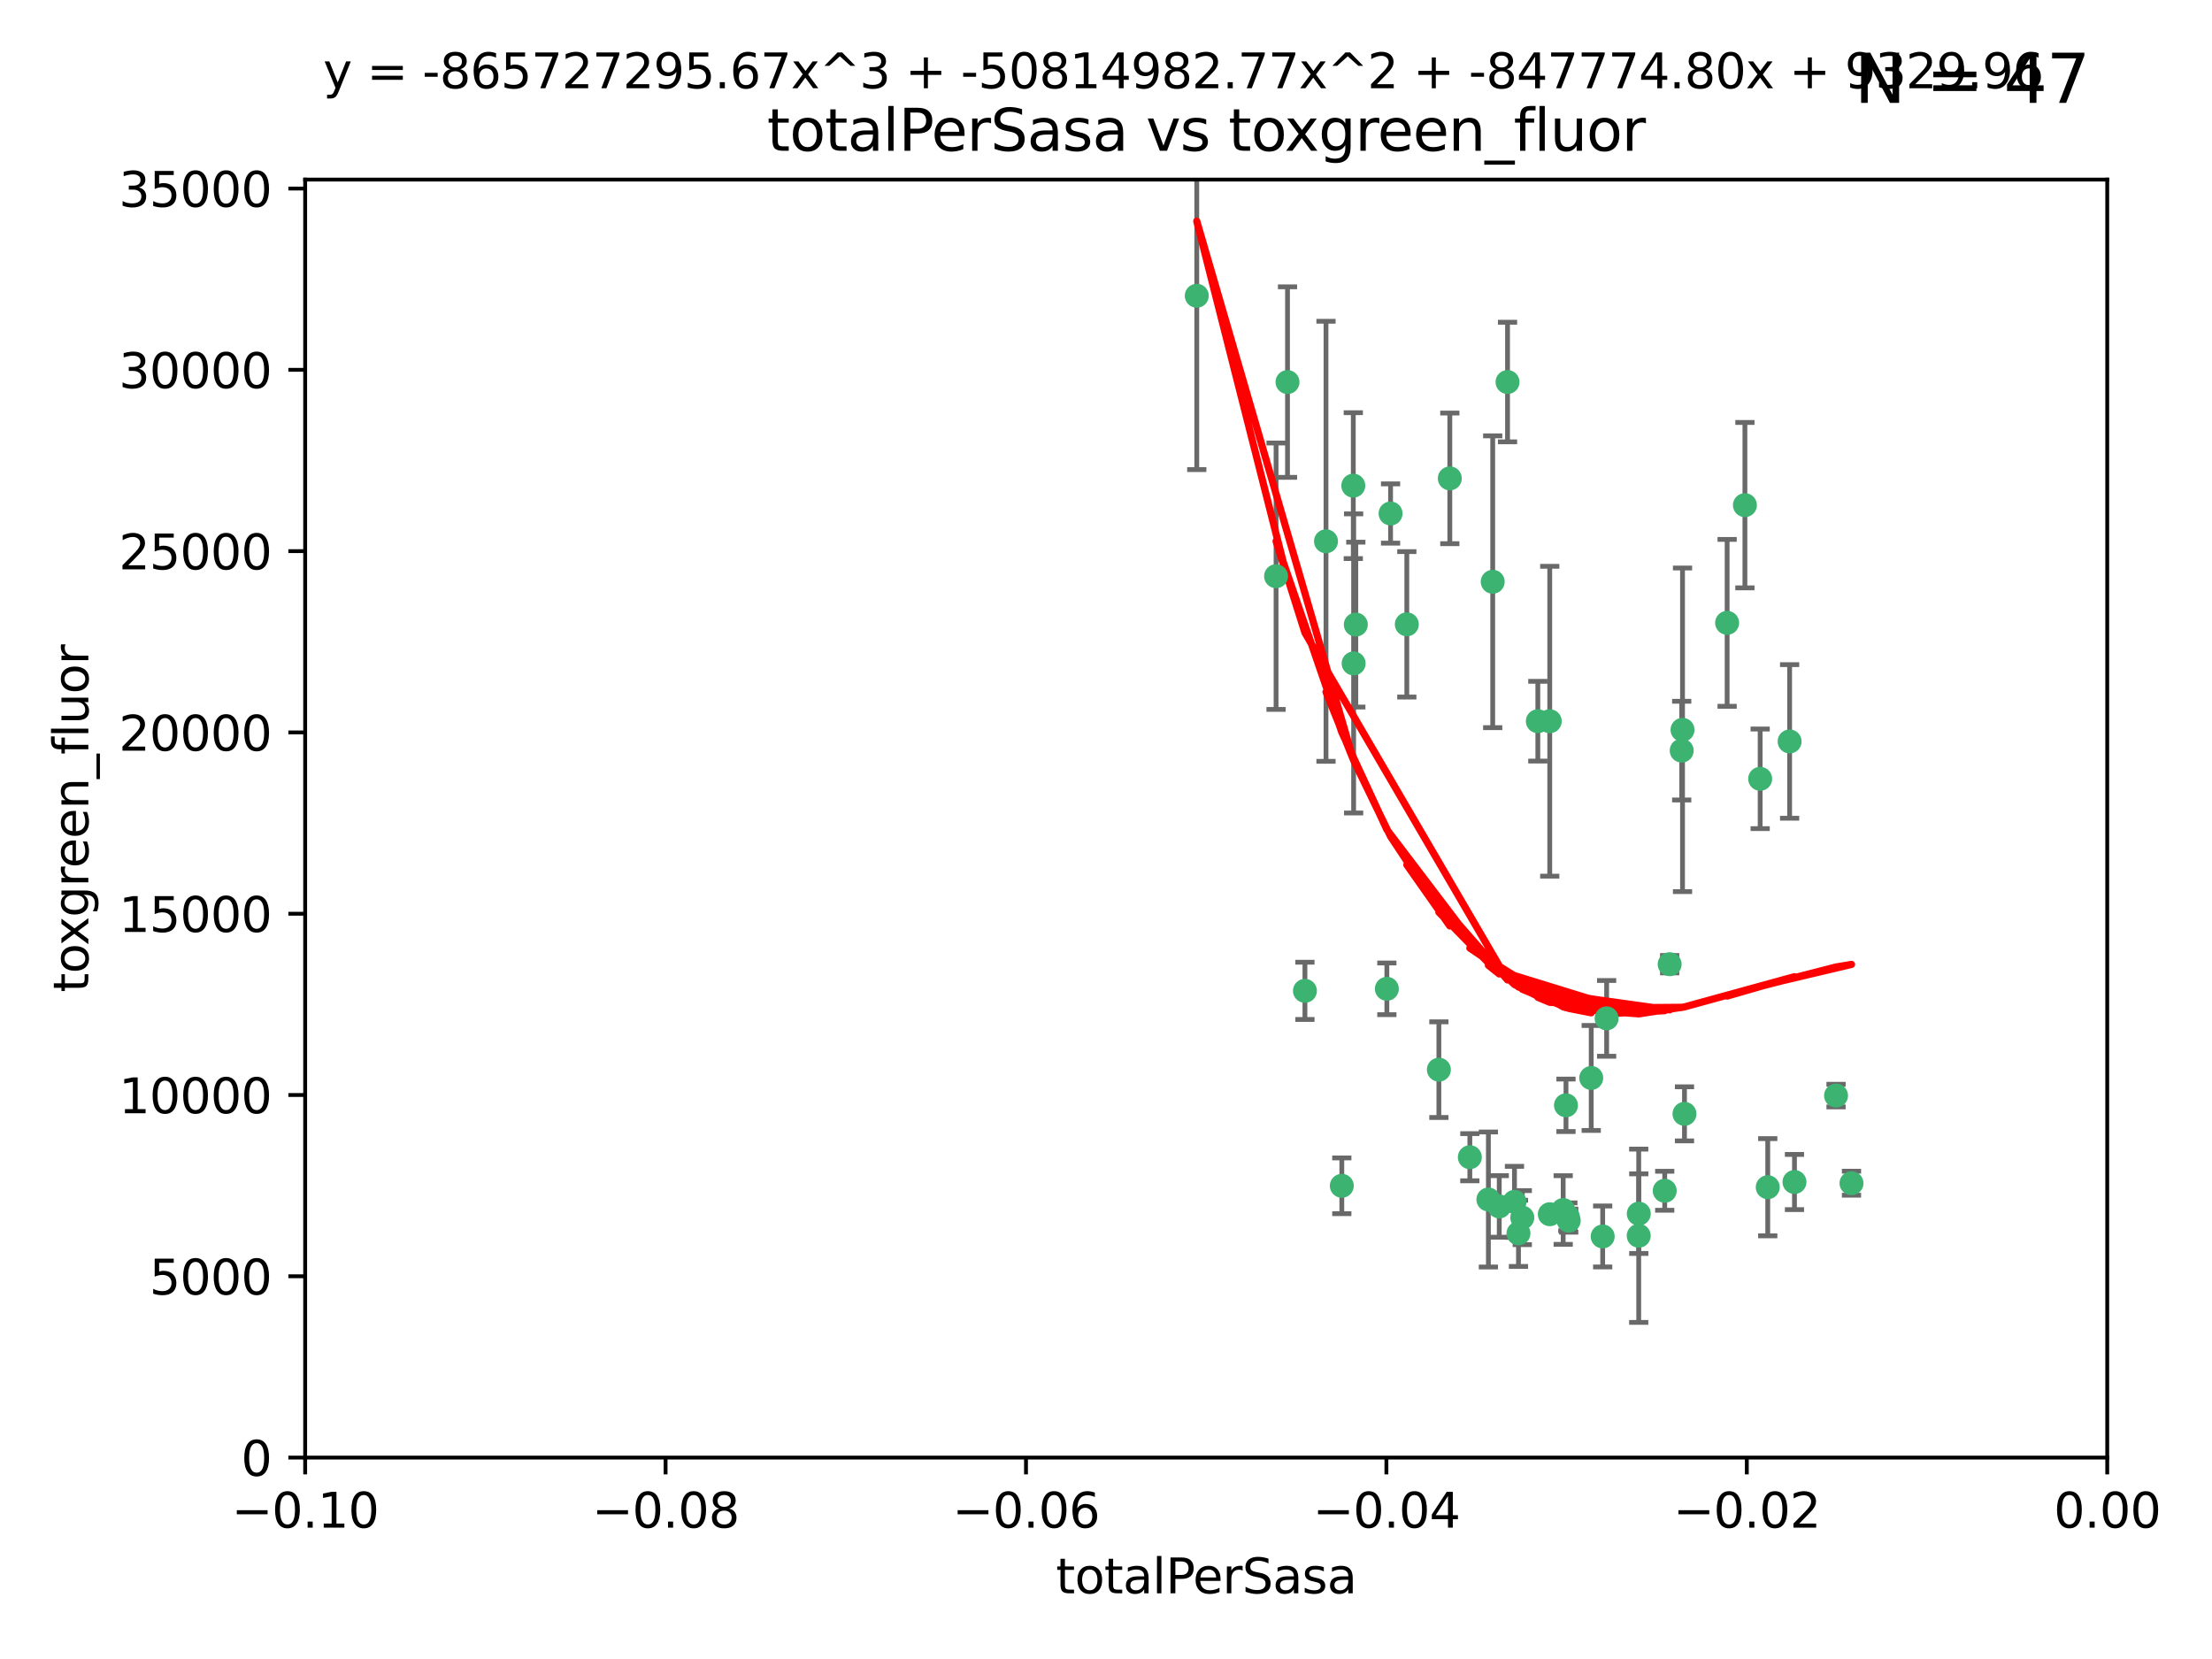 <?xml version="1.0" encoding="utf-8" standalone="no"?>
<!DOCTYPE svg PUBLIC "-//W3C//DTD SVG 1.1//EN"
  "http://www.w3.org/Graphics/SVG/1.1/DTD/svg11.dtd">
<svg xmlns:xlink="http://www.w3.org/1999/xlink" width="460.8pt" height="345.6pt" viewBox="0 0 460.8 345.6" xmlns="http://www.w3.org/2000/svg" version="1.1">
 <defs>
  <style type="text/css">*{stroke-linejoin: round; stroke-linecap: butt}</style>
 </defs>
 <g id="figure_1">
  <g id="patch_1">
   <path d="M 0 345.6 
L 460.8 345.6 
L 460.8 0 
L 0 0 
z
" style="fill: #ffffff"/>
  </g>
  <g id="axes_1">
   <g id="patch_2">
    <path d="M 63.571 303.64 
L 438.975 303.64 
L 438.975 37.411 
L 63.571 37.411 
z
" style="fill: #ffffff"/>
   </g>
   <g id="PathCollection_1">
    <defs>
     <path id="mf3a8442f2c" d="M 0 1.118 
C 0.297 1.118 0.581 1 0.791 0.791 
C 1 0.581 1.118 0.297 1.118 0 
C 1.118 -0.297 1 -0.581 0.791 -0.791 
C 0.581 -1 0.297 -1.118 0 -1.118 
C -0.297 -1.118 -0.581 -1 -0.791 -0.791 
C -1 -0.581 -1.118 -0.297 -1.118 0 
C -1.118 0.297 -1 0.581 -0.791 0.791 
C -0.581 1 -0.297 1.118 0 1.118 
z
" style="stroke: #3cb371"/>
    </defs>
    <g clip-path="url(#pa5a9f371f3)">
     <use xlink:href="#mf3a8442f2c" x="268.211" y="79.593" style="fill: #3cb371; stroke: #3cb371"/>
     <use xlink:href="#mf3a8442f2c" x="249.31" y="61.614" style="fill: #3cb371; stroke: #3cb371"/>
     <use xlink:href="#mf3a8442f2c" x="281.916" y="101.166" style="fill: #3cb371; stroke: #3cb371"/>
     <use xlink:href="#mf3a8442f2c" x="276.23" y="112.761" style="fill: #3cb371; stroke: #3cb371"/>
     <use xlink:href="#mf3a8442f2c" x="282.441" y="130.114" style="fill: #3cb371; stroke: #3cb371"/>
     <use xlink:href="#mf3a8442f2c" x="281.985" y="138.203" style="fill: #3cb371; stroke: #3cb371"/>
     <use xlink:href="#mf3a8442f2c" x="289.681" y="106.972" style="fill: #3cb371; stroke: #3cb371"/>
     <use xlink:href="#mf3a8442f2c" x="302.023" y="99.654" style="fill: #3cb371; stroke: #3cb371"/>
     <use xlink:href="#mf3a8442f2c" x="293.065" y="130.059" style="fill: #3cb371; stroke: #3cb371"/>
     <use xlink:href="#mf3a8442f2c" x="314.046" y="79.585" style="fill: #3cb371; stroke: #3cb371"/>
     <use xlink:href="#mf3a8442f2c" x="271.842" y="206.41" style="fill: #3cb371; stroke: #3cb371"/>
     <use xlink:href="#mf3a8442f2c" x="265.828" y="120.034" style="fill: #3cb371; stroke: #3cb371"/>
     <use xlink:href="#mf3a8442f2c" x="279.524" y="247.024" style="fill: #3cb371; stroke: #3cb371"/>
     <use xlink:href="#mf3a8442f2c" x="288.908" y="205.988" style="fill: #3cb371; stroke: #3cb371"/>
     <use xlink:href="#mf3a8442f2c" x="310.958" y="121.191" style="fill: #3cb371; stroke: #3cb371"/>
     <use xlink:href="#mf3a8442f2c" x="341.39" y="252.825" style="fill: #3cb371; stroke: #3cb371"/>
     <use xlink:href="#mf3a8442f2c" x="320.359" y="150.242" style="fill: #3cb371; stroke: #3cb371"/>
     <use xlink:href="#mf3a8442f2c" x="322.853" y="252.947" style="fill: #3cb371; stroke: #3cb371"/>
     <use xlink:href="#mf3a8442f2c" x="306.194" y="241.067" style="fill: #3cb371; stroke: #3cb371"/>
     <use xlink:href="#mf3a8442f2c" x="326.223" y="230.255" style="fill: #3cb371; stroke: #3cb371"/>
     <use xlink:href="#mf3a8442f2c" x="325.64" y="252.069" style="fill: #3cb371; stroke: #3cb371"/>
     <use xlink:href="#mf3a8442f2c" x="310.059" y="249.877" style="fill: #3cb371; stroke: #3cb371"/>
     <use xlink:href="#mf3a8442f2c" x="312.32" y="251.323" style="fill: #3cb371; stroke: #3cb371"/>
     <use xlink:href="#mf3a8442f2c" x="299.745" y="222.83" style="fill: #3cb371; stroke: #3cb371"/>
     <use xlink:href="#mf3a8442f2c" x="315.493" y="250.369" style="fill: #3cb371; stroke: #3cb371"/>
     <use xlink:href="#mf3a8442f2c" x="322.84" y="150.246" style="fill: #3cb371; stroke: #3cb371"/>
     <use xlink:href="#mf3a8442f2c" x="347.819" y="200.861" style="fill: #3cb371; stroke: #3cb371"/>
     <use xlink:href="#mf3a8442f2c" x="317.121" y="253.655" style="fill: #3cb371; stroke: #3cb371"/>
     <use xlink:href="#mf3a8442f2c" x="326.612" y="253.482" style="fill: #3cb371; stroke: #3cb371"/>
     <use xlink:href="#mf3a8442f2c" x="350.5" y="152.035" style="fill: #3cb371; stroke: #3cb371"/>
     <use xlink:href="#mf3a8442f2c" x="334.691" y="212.147" style="fill: #3cb371; stroke: #3cb371"/>
     <use xlink:href="#mf3a8442f2c" x="350.329" y="156.366" style="fill: #3cb371; stroke: #3cb371"/>
     <use xlink:href="#mf3a8442f2c" x="333.869" y="257.576" style="fill: #3cb371; stroke: #3cb371"/>
     <use xlink:href="#mf3a8442f2c" x="346.792" y="248.058" style="fill: #3cb371; stroke: #3cb371"/>
     <use xlink:href="#mf3a8442f2c" x="316.326" y="256.929" style="fill: #3cb371; stroke: #3cb371"/>
     <use xlink:href="#mf3a8442f2c" x="331.48" y="224.561" style="fill: #3cb371; stroke: #3cb371"/>
     <use xlink:href="#mf3a8442f2c" x="326.794" y="254.285" style="fill: #3cb371; stroke: #3cb371"/>
     <use xlink:href="#mf3a8442f2c" x="341.375" y="257.429" style="fill: #3cb371; stroke: #3cb371"/>
     <use xlink:href="#mf3a8442f2c" x="350.909" y="232.035" style="fill: #3cb371; stroke: #3cb371"/>
     <use xlink:href="#mf3a8442f2c" x="372.811" y="154.457" style="fill: #3cb371; stroke: #3cb371"/>
     <use xlink:href="#mf3a8442f2c" x="363.497" y="105.234" style="fill: #3cb371; stroke: #3cb371"/>
     <use xlink:href="#mf3a8442f2c" x="359.792" y="129.752" style="fill: #3cb371; stroke: #3cb371"/>
     <use xlink:href="#mf3a8442f2c" x="373.823" y="246.235" style="fill: #3cb371; stroke: #3cb371"/>
     <use xlink:href="#mf3a8442f2c" x="368.254" y="247.319" style="fill: #3cb371; stroke: #3cb371"/>
     <use xlink:href="#mf3a8442f2c" x="385.701" y="246.485" style="fill: #3cb371; stroke: #3cb371"/>
     <use xlink:href="#mf3a8442f2c" x="382.481" y="228.234" style="fill: #3cb371; stroke: #3cb371"/>
     <use xlink:href="#mf3a8442f2c" x="366.674" y="162.243" style="fill: #3cb371; stroke: #3cb371"/>
    </g>
   </g>
   <g id="matplotlib.axis_1">
    <g id="xtick_1">
     <g id="line2d_1">
      <defs>
       <path id="m1295bb76ce" d="M 0 0 
L 0 3.5 
" style="stroke: #000000; stroke-width: 0.8"/>
      </defs>
      <g>
       <use xlink:href="#m1295bb76ce" x="63.571" y="303.64" style="stroke: #000000; stroke-width: 0.8"/>
      </g>
     </g>
     <g id="text_1">
      <!-- −0.10 -->
      <g transform="translate(48.249 318.238)scale(0.1 -0.1)">
       <defs>
        <path id="DejaVuSans-2212" d="M 678 2272 
L 4684 2272 
L 4684 1741 
L 678 1741 
L 678 2272 
z
" transform="scale(0.016)"/>
        <path id="DejaVuSans-30" d="M 2034 4250 
Q 1547 4250 1301 3770 
Q 1056 3291 1056 2328 
Q 1056 1369 1301 889 
Q 1547 409 2034 409 
Q 2525 409 2770 889 
Q 3016 1369 3016 2328 
Q 3016 3291 2770 3770 
Q 2525 4250 2034 4250 
z
M 2034 4750 
Q 2819 4750 3233 4129 
Q 3647 3509 3647 2328 
Q 3647 1150 3233 529 
Q 2819 -91 2034 -91 
Q 1250 -91 836 529 
Q 422 1150 422 2328 
Q 422 3509 836 4129 
Q 1250 4750 2034 4750 
z
" transform="scale(0.016)"/>
        <path id="DejaVuSans-2e" d="M 684 794 
L 1344 794 
L 1344 0 
L 684 0 
L 684 794 
z
" transform="scale(0.016)"/>
        <path id="DejaVuSans-31" d="M 794 531 
L 1825 531 
L 1825 4091 
L 703 3866 
L 703 4441 
L 1819 4666 
L 2450 4666 
L 2450 531 
L 3481 531 
L 3481 0 
L 794 0 
L 794 531 
z
" transform="scale(0.016)"/>
       </defs>
       <use xlink:href="#DejaVuSans-2212"/>
       <use xlink:href="#DejaVuSans-30" x="83.789"/>
       <use xlink:href="#DejaVuSans-2e" x="147.412"/>
       <use xlink:href="#DejaVuSans-31" x="179.199"/>
       <use xlink:href="#DejaVuSans-30" x="242.822"/>
      </g>
     </g>
    </g>
    <g id="xtick_2">
     <g id="line2d_2">
      <g>
       <use xlink:href="#m1295bb76ce" x="138.652" y="303.64" style="stroke: #000000; stroke-width: 0.8"/>
      </g>
     </g>
     <g id="text_2">
      <!-- −0.08 -->
      <g transform="translate(123.329 318.238)scale(0.1 -0.1)">
       <defs>
        <path id="DejaVuSans-38" d="M 2034 2216 
Q 1584 2216 1326 1975 
Q 1069 1734 1069 1313 
Q 1069 891 1326 650 
Q 1584 409 2034 409 
Q 2484 409 2743 651 
Q 3003 894 3003 1313 
Q 3003 1734 2745 1975 
Q 2488 2216 2034 2216 
z
M 1403 2484 
Q 997 2584 770 2862 
Q 544 3141 544 3541 
Q 544 4100 942 4425 
Q 1341 4750 2034 4750 
Q 2731 4750 3128 4425 
Q 3525 4100 3525 3541 
Q 3525 3141 3298 2862 
Q 3072 2584 2669 2484 
Q 3125 2378 3379 2068 
Q 3634 1759 3634 1313 
Q 3634 634 3220 271 
Q 2806 -91 2034 -91 
Q 1263 -91 848 271 
Q 434 634 434 1313 
Q 434 1759 690 2068 
Q 947 2378 1403 2484 
z
M 1172 3481 
Q 1172 3119 1398 2916 
Q 1625 2713 2034 2713 
Q 2441 2713 2670 2916 
Q 2900 3119 2900 3481 
Q 2900 3844 2670 4047 
Q 2441 4250 2034 4250 
Q 1625 4250 1398 4047 
Q 1172 3844 1172 3481 
z
" transform="scale(0.016)"/>
       </defs>
       <use xlink:href="#DejaVuSans-2212"/>
       <use xlink:href="#DejaVuSans-30" x="83.789"/>
       <use xlink:href="#DejaVuSans-2e" x="147.412"/>
       <use xlink:href="#DejaVuSans-30" x="179.199"/>
       <use xlink:href="#DejaVuSans-38" x="242.822"/>
      </g>
     </g>
    </g>
    <g id="xtick_3">
     <g id="line2d_3">
      <g>
       <use xlink:href="#m1295bb76ce" x="213.733" y="303.64" style="stroke: #000000; stroke-width: 0.8"/>
      </g>
     </g>
     <g id="text_3">
      <!-- −0.06 -->
      <g transform="translate(198.41 318.238)scale(0.1 -0.1)">
       <defs>
        <path id="DejaVuSans-36" d="M 2113 2584 
Q 1688 2584 1439 2293 
Q 1191 2003 1191 1497 
Q 1191 994 1439 701 
Q 1688 409 2113 409 
Q 2538 409 2786 701 
Q 3034 994 3034 1497 
Q 3034 2003 2786 2293 
Q 2538 2584 2113 2584 
z
M 3366 4563 
L 3366 3988 
Q 3128 4100 2886 4159 
Q 2644 4219 2406 4219 
Q 1781 4219 1451 3797 
Q 1122 3375 1075 2522 
Q 1259 2794 1537 2939 
Q 1816 3084 2150 3084 
Q 2853 3084 3261 2657 
Q 3669 2231 3669 1497 
Q 3669 778 3244 343 
Q 2819 -91 2113 -91 
Q 1303 -91 875 529 
Q 447 1150 447 2328 
Q 447 3434 972 4092 
Q 1497 4750 2381 4750 
Q 2619 4750 2861 4703 
Q 3103 4656 3366 4563 
z
" transform="scale(0.016)"/>
       </defs>
       <use xlink:href="#DejaVuSans-2212"/>
       <use xlink:href="#DejaVuSans-30" x="83.789"/>
       <use xlink:href="#DejaVuSans-2e" x="147.412"/>
       <use xlink:href="#DejaVuSans-30" x="179.199"/>
       <use xlink:href="#DejaVuSans-36" x="242.822"/>
      </g>
     </g>
    </g>
    <g id="xtick_4">
     <g id="line2d_4">
      <g>
       <use xlink:href="#m1295bb76ce" x="288.813" y="303.64" style="stroke: #000000; stroke-width: 0.8"/>
      </g>
     </g>
     <g id="text_4">
      <!-- −0.04 -->
      <g transform="translate(273.491 318.238)scale(0.1 -0.1)">
       <defs>
        <path id="DejaVuSans-34" d="M 2419 4116 
L 825 1625 
L 2419 1625 
L 2419 4116 
z
M 2253 4666 
L 3047 4666 
L 3047 1625 
L 3713 1625 
L 3713 1100 
L 3047 1100 
L 3047 0 
L 2419 0 
L 2419 1100 
L 313 1100 
L 313 1709 
L 2253 4666 
z
" transform="scale(0.016)"/>
       </defs>
       <use xlink:href="#DejaVuSans-2212"/>
       <use xlink:href="#DejaVuSans-30" x="83.789"/>
       <use xlink:href="#DejaVuSans-2e" x="147.412"/>
       <use xlink:href="#DejaVuSans-30" x="179.199"/>
       <use xlink:href="#DejaVuSans-34" x="242.822"/>
      </g>
     </g>
    </g>
    <g id="xtick_5">
     <g id="line2d_5">
      <g>
       <use xlink:href="#m1295bb76ce" x="363.894" y="303.64" style="stroke: #000000; stroke-width: 0.8"/>
      </g>
     </g>
     <g id="text_5">
      <!-- −0.02 -->
      <g transform="translate(348.572 318.238)scale(0.1 -0.1)">
       <defs>
        <path id="DejaVuSans-32" d="M 1228 531 
L 3431 531 
L 3431 0 
L 469 0 
L 469 531 
Q 828 903 1448 1529 
Q 2069 2156 2228 2338 
Q 2531 2678 2651 2914 
Q 2772 3150 2772 3378 
Q 2772 3750 2511 3984 
Q 2250 4219 1831 4219 
Q 1534 4219 1204 4116 
Q 875 4013 500 3803 
L 500 4441 
Q 881 4594 1212 4672 
Q 1544 4750 1819 4750 
Q 2544 4750 2975 4387 
Q 3406 4025 3406 3419 
Q 3406 3131 3298 2873 
Q 3191 2616 2906 2266 
Q 2828 2175 2409 1742 
Q 1991 1309 1228 531 
z
" transform="scale(0.016)"/>
       </defs>
       <use xlink:href="#DejaVuSans-2212"/>
       <use xlink:href="#DejaVuSans-30" x="83.789"/>
       <use xlink:href="#DejaVuSans-2e" x="147.412"/>
       <use xlink:href="#DejaVuSans-30" x="179.199"/>
       <use xlink:href="#DejaVuSans-32" x="242.822"/>
      </g>
     </g>
    </g>
    <g id="xtick_6">
     <g id="line2d_6">
      <g>
       <use xlink:href="#m1295bb76ce" x="438.975" y="303.64" style="stroke: #000000; stroke-width: 0.8"/>
      </g>
     </g>
     <g id="text_6">
      <!-- 0.00 -->
      <g transform="translate(427.842 318.238)scale(0.1 -0.1)">
       <use xlink:href="#DejaVuSans-30"/>
       <use xlink:href="#DejaVuSans-2e" x="63.623"/>
       <use xlink:href="#DejaVuSans-30" x="95.41"/>
       <use xlink:href="#DejaVuSans-30" x="159.033"/>
      </g>
     </g>
    </g>
    <g id="text_7">
     <!-- totalPerSasa -->
     <g transform="translate(219.968 331.917)scale(0.1 -0.1)">
      <defs>
       <path id="DejaVuSans-74" d="M 1172 4494 
L 1172 3500 
L 2356 3500 
L 2356 3053 
L 1172 3053 
L 1172 1153 
Q 1172 725 1289 603 
Q 1406 481 1766 481 
L 2356 481 
L 2356 0 
L 1766 0 
Q 1100 0 847 248 
Q 594 497 594 1153 
L 594 3053 
L 172 3053 
L 172 3500 
L 594 3500 
L 594 4494 
L 1172 4494 
z
" transform="scale(0.016)"/>
       <path id="DejaVuSans-6f" d="M 1959 3097 
Q 1497 3097 1228 2736 
Q 959 2375 959 1747 
Q 959 1119 1226 758 
Q 1494 397 1959 397 
Q 2419 397 2687 759 
Q 2956 1122 2956 1747 
Q 2956 2369 2687 2733 
Q 2419 3097 1959 3097 
z
M 1959 3584 
Q 2709 3584 3137 3096 
Q 3566 2609 3566 1747 
Q 3566 888 3137 398 
Q 2709 -91 1959 -91 
Q 1206 -91 779 398 
Q 353 888 353 1747 
Q 353 2609 779 3096 
Q 1206 3584 1959 3584 
z
" transform="scale(0.016)"/>
       <path id="DejaVuSans-61" d="M 2194 1759 
Q 1497 1759 1228 1600 
Q 959 1441 959 1056 
Q 959 750 1161 570 
Q 1363 391 1709 391 
Q 2188 391 2477 730 
Q 2766 1069 2766 1631 
L 2766 1759 
L 2194 1759 
z
M 3341 1997 
L 3341 0 
L 2766 0 
L 2766 531 
Q 2569 213 2275 61 
Q 1981 -91 1556 -91 
Q 1019 -91 701 211 
Q 384 513 384 1019 
Q 384 1609 779 1909 
Q 1175 2209 1959 2209 
L 2766 2209 
L 2766 2266 
Q 2766 2663 2505 2880 
Q 2244 3097 1772 3097 
Q 1472 3097 1187 3025 
Q 903 2953 641 2809 
L 641 3341 
Q 956 3463 1253 3523 
Q 1550 3584 1831 3584 
Q 2591 3584 2966 3190 
Q 3341 2797 3341 1997 
z
" transform="scale(0.016)"/>
       <path id="DejaVuSans-6c" d="M 603 4863 
L 1178 4863 
L 1178 0 
L 603 0 
L 603 4863 
z
" transform="scale(0.016)"/>
       <path id="DejaVuSans-50" d="M 1259 4147 
L 1259 2394 
L 2053 2394 
Q 2494 2394 2734 2622 
Q 2975 2850 2975 3272 
Q 2975 3691 2734 3919 
Q 2494 4147 2053 4147 
L 1259 4147 
z
M 628 4666 
L 2053 4666 
Q 2838 4666 3239 4311 
Q 3641 3956 3641 3272 
Q 3641 2581 3239 2228 
Q 2838 1875 2053 1875 
L 1259 1875 
L 1259 0 
L 628 0 
L 628 4666 
z
" transform="scale(0.016)"/>
       <path id="DejaVuSans-65" d="M 3597 1894 
L 3597 1613 
L 953 1613 
Q 991 1019 1311 708 
Q 1631 397 2203 397 
Q 2534 397 2845 478 
Q 3156 559 3463 722 
L 3463 178 
Q 3153 47 2828 -22 
Q 2503 -91 2169 -91 
Q 1331 -91 842 396 
Q 353 884 353 1716 
Q 353 2575 817 3079 
Q 1281 3584 2069 3584 
Q 2775 3584 3186 3129 
Q 3597 2675 3597 1894 
z
M 3022 2063 
Q 3016 2534 2758 2815 
Q 2500 3097 2075 3097 
Q 1594 3097 1305 2825 
Q 1016 2553 972 2059 
L 3022 2063 
z
" transform="scale(0.016)"/>
       <path id="DejaVuSans-72" d="M 2631 2963 
Q 2534 3019 2420 3045 
Q 2306 3072 2169 3072 
Q 1681 3072 1420 2755 
Q 1159 2438 1159 1844 
L 1159 0 
L 581 0 
L 581 3500 
L 1159 3500 
L 1159 2956 
Q 1341 3275 1631 3429 
Q 1922 3584 2338 3584 
Q 2397 3584 2469 3576 
Q 2541 3569 2628 3553 
L 2631 2963 
z
" transform="scale(0.016)"/>
       <path id="DejaVuSans-53" d="M 3425 4513 
L 3425 3897 
Q 3066 4069 2747 4153 
Q 2428 4238 2131 4238 
Q 1616 4238 1336 4038 
Q 1056 3838 1056 3469 
Q 1056 3159 1242 3001 
Q 1428 2844 1947 2747 
L 2328 2669 
Q 3034 2534 3370 2195 
Q 3706 1856 3706 1288 
Q 3706 609 3251 259 
Q 2797 -91 1919 -91 
Q 1588 -91 1214 -16 
Q 841 59 441 206 
L 441 856 
Q 825 641 1194 531 
Q 1563 422 1919 422 
Q 2459 422 2753 634 
Q 3047 847 3047 1241 
Q 3047 1584 2836 1778 
Q 2625 1972 2144 2069 
L 1759 2144 
Q 1053 2284 737 2584 
Q 422 2884 422 3419 
Q 422 4038 858 4394 
Q 1294 4750 2059 4750 
Q 2388 4750 2728 4690 
Q 3069 4631 3425 4513 
z
" transform="scale(0.016)"/>
       <path id="DejaVuSans-73" d="M 2834 3397 
L 2834 2853 
Q 2591 2978 2328 3040 
Q 2066 3103 1784 3103 
Q 1356 3103 1142 2972 
Q 928 2841 928 2578 
Q 928 2378 1081 2264 
Q 1234 2150 1697 2047 
L 1894 2003 
Q 2506 1872 2764 1633 
Q 3022 1394 3022 966 
Q 3022 478 2636 193 
Q 2250 -91 1575 -91 
Q 1294 -91 989 -36 
Q 684 19 347 128 
L 347 722 
Q 666 556 975 473 
Q 1284 391 1588 391 
Q 1994 391 2212 530 
Q 2431 669 2431 922 
Q 2431 1156 2273 1281 
Q 2116 1406 1581 1522 
L 1381 1569 
Q 847 1681 609 1914 
Q 372 2147 372 2553 
Q 372 3047 722 3315 
Q 1072 3584 1716 3584 
Q 2034 3584 2315 3537 
Q 2597 3491 2834 3397 
z
" transform="scale(0.016)"/>
      </defs>
      <use xlink:href="#DejaVuSans-74"/>
      <use xlink:href="#DejaVuSans-6f" x="39.209"/>
      <use xlink:href="#DejaVuSans-74" x="100.391"/>
      <use xlink:href="#DejaVuSans-61" x="139.6"/>
      <use xlink:href="#DejaVuSans-6c" x="200.879"/>
      <use xlink:href="#DejaVuSans-50" x="228.662"/>
      <use xlink:href="#DejaVuSans-65" x="285.34"/>
      <use xlink:href="#DejaVuSans-72" x="346.863"/>
      <use xlink:href="#DejaVuSans-53" x="387.977"/>
      <use xlink:href="#DejaVuSans-61" x="451.453"/>
      <use xlink:href="#DejaVuSans-73" x="512.732"/>
      <use xlink:href="#DejaVuSans-61" x="564.832"/>
     </g>
    </g>
   </g>
   <g id="matplotlib.axis_2">
    <g id="ytick_1">
     <g id="line2d_7">
      <defs>
       <path id="m5267461527" d="M 0 0 
L -3.5 0 
" style="stroke: #000000; stroke-width: 0.8"/>
      </defs>
      <g>
       <use xlink:href="#m5267461527" x="63.571" y="303.64" style="stroke: #000000; stroke-width: 0.8"/>
      </g>
     </g>
     <g id="text_8">
      <!-- 0 -->
      <g transform="translate(50.209 307.439)scale(0.1 -0.1)">
       <use xlink:href="#DejaVuSans-30"/>
      </g>
     </g>
    </g>
    <g id="ytick_2">
     <g id="line2d_8">
      <g>
       <use xlink:href="#m5267461527" x="63.571" y="265.874" style="stroke: #000000; stroke-width: 0.8"/>
      </g>
     </g>
     <g id="text_9">
      <!-- 5000 -->
      <g transform="translate(31.121 269.673)scale(0.1 -0.1)">
       <defs>
        <path id="DejaVuSans-35" d="M 691 4666 
L 3169 4666 
L 3169 4134 
L 1269 4134 
L 1269 2991 
Q 1406 3038 1543 3061 
Q 1681 3084 1819 3084 
Q 2600 3084 3056 2656 
Q 3513 2228 3513 1497 
Q 3513 744 3044 326 
Q 2575 -91 1722 -91 
Q 1428 -91 1123 -41 
Q 819 9 494 109 
L 494 744 
Q 775 591 1075 516 
Q 1375 441 1709 441 
Q 2250 441 2565 725 
Q 2881 1009 2881 1497 
Q 2881 1984 2565 2268 
Q 2250 2553 1709 2553 
Q 1456 2553 1204 2497 
Q 953 2441 691 2322 
L 691 4666 
z
" transform="scale(0.016)"/>
       </defs>
       <use xlink:href="#DejaVuSans-35"/>
       <use xlink:href="#DejaVuSans-30" x="63.623"/>
       <use xlink:href="#DejaVuSans-30" x="127.246"/>
       <use xlink:href="#DejaVuSans-30" x="190.869"/>
      </g>
     </g>
    </g>
    <g id="ytick_3">
     <g id="line2d_9">
      <g>
       <use xlink:href="#m5267461527" x="63.571" y="228.108" style="stroke: #000000; stroke-width: 0.8"/>
      </g>
     </g>
     <g id="text_10">
      <!-- 10000 -->
      <g transform="translate(24.759 231.907)scale(0.1 -0.1)">
       <use xlink:href="#DejaVuSans-31"/>
       <use xlink:href="#DejaVuSans-30" x="63.623"/>
       <use xlink:href="#DejaVuSans-30" x="127.246"/>
       <use xlink:href="#DejaVuSans-30" x="190.869"/>
       <use xlink:href="#DejaVuSans-30" x="254.492"/>
      </g>
     </g>
    </g>
    <g id="ytick_4">
     <g id="line2d_10">
      <g>
       <use xlink:href="#m5267461527" x="63.571" y="190.342" style="stroke: #000000; stroke-width: 0.8"/>
      </g>
     </g>
     <g id="text_11">
      <!-- 15000 -->
      <g transform="translate(24.759 194.141)scale(0.1 -0.1)">
       <use xlink:href="#DejaVuSans-31"/>
       <use xlink:href="#DejaVuSans-35" x="63.623"/>
       <use xlink:href="#DejaVuSans-30" x="127.246"/>
       <use xlink:href="#DejaVuSans-30" x="190.869"/>
       <use xlink:href="#DejaVuSans-30" x="254.492"/>
      </g>
     </g>
    </g>
    <g id="ytick_5">
     <g id="line2d_11">
      <g>
       <use xlink:href="#m5267461527" x="63.571" y="152.576" style="stroke: #000000; stroke-width: 0.8"/>
      </g>
     </g>
     <g id="text_12">
      <!-- 20000 -->
      <g transform="translate(24.759 156.375)scale(0.1 -0.1)">
       <use xlink:href="#DejaVuSans-32"/>
       <use xlink:href="#DejaVuSans-30" x="63.623"/>
       <use xlink:href="#DejaVuSans-30" x="127.246"/>
       <use xlink:href="#DejaVuSans-30" x="190.869"/>
       <use xlink:href="#DejaVuSans-30" x="254.492"/>
      </g>
     </g>
    </g>
    <g id="ytick_6">
     <g id="line2d_12">
      <g>
       <use xlink:href="#m5267461527" x="63.571" y="114.81" style="stroke: #000000; stroke-width: 0.8"/>
      </g>
     </g>
     <g id="text_13">
      <!-- 25000 -->
      <g transform="translate(24.759 118.609)scale(0.1 -0.1)">
       <use xlink:href="#DejaVuSans-32"/>
       <use xlink:href="#DejaVuSans-35" x="63.623"/>
       <use xlink:href="#DejaVuSans-30" x="127.246"/>
       <use xlink:href="#DejaVuSans-30" x="190.869"/>
       <use xlink:href="#DejaVuSans-30" x="254.492"/>
      </g>
     </g>
    </g>
    <g id="ytick_7">
     <g id="line2d_13">
      <g>
       <use xlink:href="#m5267461527" x="63.571" y="77.044" style="stroke: #000000; stroke-width: 0.8"/>
      </g>
     </g>
     <g id="text_14">
      <!-- 30000 -->
      <g transform="translate(24.759 80.844)scale(0.1 -0.1)">
       <defs>
        <path id="DejaVuSans-33" d="M 2597 2516 
Q 3050 2419 3304 2112 
Q 3559 1806 3559 1356 
Q 3559 666 3084 287 
Q 2609 -91 1734 -91 
Q 1441 -91 1130 -33 
Q 819 25 488 141 
L 488 750 
Q 750 597 1062 519 
Q 1375 441 1716 441 
Q 2309 441 2620 675 
Q 2931 909 2931 1356 
Q 2931 1769 2642 2001 
Q 2353 2234 1838 2234 
L 1294 2234 
L 1294 2753 
L 1863 2753 
Q 2328 2753 2575 2939 
Q 2822 3125 2822 3475 
Q 2822 3834 2567 4026 
Q 2313 4219 1838 4219 
Q 1578 4219 1281 4162 
Q 984 4106 628 3988 
L 628 4550 
Q 988 4650 1302 4700 
Q 1616 4750 1894 4750 
Q 2613 4750 3031 4423 
Q 3450 4097 3450 3541 
Q 3450 3153 3228 2886 
Q 3006 2619 2597 2516 
z
" transform="scale(0.016)"/>
       </defs>
       <use xlink:href="#DejaVuSans-33"/>
       <use xlink:href="#DejaVuSans-30" x="63.623"/>
       <use xlink:href="#DejaVuSans-30" x="127.246"/>
       <use xlink:href="#DejaVuSans-30" x="190.869"/>
       <use xlink:href="#DejaVuSans-30" x="254.492"/>
      </g>
     </g>
    </g>
    <g id="ytick_8">
     <g id="line2d_14">
      <g>
       <use xlink:href="#m5267461527" x="63.571" y="39.278" style="stroke: #000000; stroke-width: 0.8"/>
      </g>
     </g>
     <g id="text_15">
      <!-- 35000 -->
      <g transform="translate(24.759 43.078)scale(0.1 -0.1)">
       <use xlink:href="#DejaVuSans-33"/>
       <use xlink:href="#DejaVuSans-35" x="63.623"/>
       <use xlink:href="#DejaVuSans-30" x="127.246"/>
       <use xlink:href="#DejaVuSans-30" x="190.869"/>
       <use xlink:href="#DejaVuSans-30" x="254.492"/>
      </g>
     </g>
    </g>
    <g id="text_16">
     <!-- toxgreen_fluor -->
     <g transform="translate(18.401 206.72)rotate(-90)scale(0.1 -0.1)">
      <defs>
       <path id="DejaVuSans-78" d="M 3513 3500 
L 2247 1797 
L 3578 0 
L 2900 0 
L 1881 1375 
L 863 0 
L 184 0 
L 1544 1831 
L 300 3500 
L 978 3500 
L 1906 2253 
L 2834 3500 
L 3513 3500 
z
" transform="scale(0.016)"/>
       <path id="DejaVuSans-67" d="M 2906 1791 
Q 2906 2416 2648 2759 
Q 2391 3103 1925 3103 
Q 1463 3103 1205 2759 
Q 947 2416 947 1791 
Q 947 1169 1205 825 
Q 1463 481 1925 481 
Q 2391 481 2648 825 
Q 2906 1169 2906 1791 
z
M 3481 434 
Q 3481 -459 3084 -895 
Q 2688 -1331 1869 -1331 
Q 1566 -1331 1297 -1286 
Q 1028 -1241 775 -1147 
L 775 -588 
Q 1028 -725 1275 -790 
Q 1522 -856 1778 -856 
Q 2344 -856 2625 -561 
Q 2906 -266 2906 331 
L 2906 616 
Q 2728 306 2450 153 
Q 2172 0 1784 0 
Q 1141 0 747 490 
Q 353 981 353 1791 
Q 353 2603 747 3093 
Q 1141 3584 1784 3584 
Q 2172 3584 2450 3431 
Q 2728 3278 2906 2969 
L 2906 3500 
L 3481 3500 
L 3481 434 
z
" transform="scale(0.016)"/>
       <path id="DejaVuSans-6e" d="M 3513 2113 
L 3513 0 
L 2938 0 
L 2938 2094 
Q 2938 2591 2744 2837 
Q 2550 3084 2163 3084 
Q 1697 3084 1428 2787 
Q 1159 2491 1159 1978 
L 1159 0 
L 581 0 
L 581 3500 
L 1159 3500 
L 1159 2956 
Q 1366 3272 1645 3428 
Q 1925 3584 2291 3584 
Q 2894 3584 3203 3211 
Q 3513 2838 3513 2113 
z
" transform="scale(0.016)"/>
       <path id="DejaVuSans-5f" d="M 3263 -1063 
L 3263 -1509 
L -63 -1509 
L -63 -1063 
L 3263 -1063 
z
" transform="scale(0.016)"/>
       <path id="DejaVuSans-66" d="M 2375 4863 
L 2375 4384 
L 1825 4384 
Q 1516 4384 1395 4259 
Q 1275 4134 1275 3809 
L 1275 3500 
L 2222 3500 
L 2222 3053 
L 1275 3053 
L 1275 0 
L 697 0 
L 697 3053 
L 147 3053 
L 147 3500 
L 697 3500 
L 697 3744 
Q 697 4328 969 4595 
Q 1241 4863 1831 4863 
L 2375 4863 
z
" transform="scale(0.016)"/>
       <path id="DejaVuSans-75" d="M 544 1381 
L 544 3500 
L 1119 3500 
L 1119 1403 
Q 1119 906 1312 657 
Q 1506 409 1894 409 
Q 2359 409 2629 706 
Q 2900 1003 2900 1516 
L 2900 3500 
L 3475 3500 
L 3475 0 
L 2900 0 
L 2900 538 
Q 2691 219 2414 64 
Q 2138 -91 1772 -91 
Q 1169 -91 856 284 
Q 544 659 544 1381 
z
M 1991 3584 
L 1991 3584 
z
" transform="scale(0.016)"/>
      </defs>
      <use xlink:href="#DejaVuSans-74"/>
      <use xlink:href="#DejaVuSans-6f" x="39.209"/>
      <use xlink:href="#DejaVuSans-78" x="97.266"/>
      <use xlink:href="#DejaVuSans-67" x="156.445"/>
      <use xlink:href="#DejaVuSans-72" x="219.922"/>
      <use xlink:href="#DejaVuSans-65" x="258.785"/>
      <use xlink:href="#DejaVuSans-65" x="320.309"/>
      <use xlink:href="#DejaVuSans-6e" x="381.832"/>
      <use xlink:href="#DejaVuSans-5f" x="445.211"/>
      <use xlink:href="#DejaVuSans-66" x="495.211"/>
      <use xlink:href="#DejaVuSans-6c" x="530.416"/>
      <use xlink:href="#DejaVuSans-75" x="558.199"/>
      <use xlink:href="#DejaVuSans-6f" x="621.578"/>
      <use xlink:href="#DejaVuSans-72" x="682.76"/>
     </g>
    </g>
   </g>
   <g id="LineCollection_1">
    <path d="M 268.211 99.437 
L 268.211 59.75 
" clip-path="url(#pa5a9f371f3)" style="fill: none; stroke: #696969"/>
    <path d="M 249.31 97.825 
L 249.31 25.402 
" clip-path="url(#pa5a9f371f3)" style="fill: none; stroke: #696969"/>
    <path d="M 281.916 116.358 
L 281.916 85.973 
" clip-path="url(#pa5a9f371f3)" style="fill: none; stroke: #696969"/>
    <path d="M 276.23 158.597 
L 276.23 66.926 
" clip-path="url(#pa5a9f371f3)" style="fill: none; stroke: #696969"/>
    <path d="M 282.441 147.286 
L 282.441 112.943 
" clip-path="url(#pa5a9f371f3)" style="fill: none; stroke: #696969"/>
    <path d="M 281.985 169.362 
L 281.985 107.043 
" clip-path="url(#pa5a9f371f3)" style="fill: none; stroke: #696969"/>
    <path d="M 289.681 113.147 
L 289.681 100.797 
" clip-path="url(#pa5a9f371f3)" style="fill: none; stroke: #696969"/>
    <path d="M 302.023 113.257 
L 302.023 86.051 
" clip-path="url(#pa5a9f371f3)" style="fill: none; stroke: #696969"/>
    <path d="M 293.065 145.209 
L 293.065 114.909 
" clip-path="url(#pa5a9f371f3)" style="fill: none; stroke: #696969"/>
    <path d="M 314.046 92.04 
L 314.046 67.13 
" clip-path="url(#pa5a9f371f3)" style="fill: none; stroke: #696969"/>
    <path d="M 271.842 212.375 
L 271.842 200.445 
" clip-path="url(#pa5a9f371f3)" style="fill: none; stroke: #696969"/>
    <path d="M 265.828 147.781 
L 265.828 92.287 
" clip-path="url(#pa5a9f371f3)" style="fill: none; stroke: #696969"/>
    <path d="M 279.524 252.829 
L 279.524 241.22 
" clip-path="url(#pa5a9f371f3)" style="fill: none; stroke: #696969"/>
    <path d="M 288.908 211.368 
L 288.908 200.608 
" clip-path="url(#pa5a9f371f3)" style="fill: none; stroke: #696969"/>
    <path d="M 310.958 151.584 
L 310.958 90.798 
" clip-path="url(#pa5a9f371f3)" style="fill: none; stroke: #696969"/>
    <path d="M 341.39 261.12 
L 341.39 244.53 
" clip-path="url(#pa5a9f371f3)" style="fill: none; stroke: #696969"/>
    <path d="M 320.359 158.549 
L 320.359 141.935 
" clip-path="url(#pa5a9f371f3)" style="fill: none; stroke: #696969"/>
    <path d="M 322.853 253.886 
L 322.853 252.007 
" clip-path="url(#pa5a9f371f3)" style="fill: none; stroke: #696969"/>
    <path d="M 306.194 245.981 
L 306.194 236.153 
" clip-path="url(#pa5a9f371f3)" style="fill: none; stroke: #696969"/>
    <path d="M 326.223 235.721 
L 326.223 224.789 
" clip-path="url(#pa5a9f371f3)" style="fill: none; stroke: #696969"/>
    <path d="M 325.64 259.223 
L 325.64 244.915 
" clip-path="url(#pa5a9f371f3)" style="fill: none; stroke: #696969"/>
    <path d="M 310.059 263.939 
L 310.059 235.814 
" clip-path="url(#pa5a9f371f3)" style="fill: none; stroke: #696969"/>
    <path d="M 312.32 257.736 
L 312.32 244.91 
" clip-path="url(#pa5a9f371f3)" style="fill: none; stroke: #696969"/>
    <path d="M 299.745 232.795 
L 299.745 212.864 
" clip-path="url(#pa5a9f371f3)" style="fill: none; stroke: #696969"/>
    <path d="M 315.493 257.768 
L 315.493 242.97 
" clip-path="url(#pa5a9f371f3)" style="fill: none; stroke: #696969"/>
    <path d="M 322.84 182.519 
L 322.84 117.972 
" clip-path="url(#pa5a9f371f3)" style="fill: none; stroke: #696969"/>
    <path d="M 347.819 202.673 
L 347.819 199.049 
" clip-path="url(#pa5a9f371f3)" style="fill: none; stroke: #696969"/>
    <path d="M 317.121 259.28 
L 317.121 248.029 
" clip-path="url(#pa5a9f371f3)" style="fill: none; stroke: #696969"/>
    <path d="M 326.612 256.385 
L 326.612 250.58 
" clip-path="url(#pa5a9f371f3)" style="fill: none; stroke: #696969"/>
    <path d="M 350.5 185.743 
L 350.5 118.327 
" clip-path="url(#pa5a9f371f3)" style="fill: none; stroke: #696969"/>
    <path d="M 334.691 220.035 
L 334.691 204.259 
" clip-path="url(#pa5a9f371f3)" style="fill: none; stroke: #696969"/>
    <path d="M 350.329 166.65 
L 350.329 146.083 
" clip-path="url(#pa5a9f371f3)" style="fill: none; stroke: #696969"/>
    <path d="M 333.869 263.925 
L 333.869 251.227 
" clip-path="url(#pa5a9f371f3)" style="fill: none; stroke: #696969"/>
    <path d="M 346.792 252.121 
L 346.792 243.994 
" clip-path="url(#pa5a9f371f3)" style="fill: none; stroke: #696969"/>
    <path d="M 316.326 263.824 
L 316.326 250.034 
" clip-path="url(#pa5a9f371f3)" style="fill: none; stroke: #696969"/>
    <path d="M 331.48 235.496 
L 331.48 213.627 
" clip-path="url(#pa5a9f371f3)" style="fill: none; stroke: #696969"/>
    <path d="M 326.794 256.694 
L 326.794 251.875 
" clip-path="url(#pa5a9f371f3)" style="fill: none; stroke: #696969"/>
    <path d="M 341.375 275.478 
L 341.375 239.381 
" clip-path="url(#pa5a9f371f3)" style="fill: none; stroke: #696969"/>
    <path d="M 350.909 237.667 
L 350.909 226.403 
" clip-path="url(#pa5a9f371f3)" style="fill: none; stroke: #696969"/>
    <path d="M 372.811 170.456 
L 372.811 138.458 
" clip-path="url(#pa5a9f371f3)" style="fill: none; stroke: #696969"/>
    <path d="M 363.497 122.461 
L 363.497 88.007 
" clip-path="url(#pa5a9f371f3)" style="fill: none; stroke: #696969"/>
    <path d="M 359.792 147.136 
L 359.792 112.367 
" clip-path="url(#pa5a9f371f3)" style="fill: none; stroke: #696969"/>
    <path d="M 373.823 251.981 
L 373.823 240.488 
" clip-path="url(#pa5a9f371f3)" style="fill: none; stroke: #696969"/>
    <path d="M 368.254 257.444 
L 368.254 237.194 
" clip-path="url(#pa5a9f371f3)" style="fill: none; stroke: #696969"/>
    <path d="M 385.701 248.986 
L 385.701 243.983 
" clip-path="url(#pa5a9f371f3)" style="fill: none; stroke: #696969"/>
    <path d="M 382.481 230.592 
L 382.481 225.876 
" clip-path="url(#pa5a9f371f3)" style="fill: none; stroke: #696969"/>
    <path d="M 366.674 172.618 
L 366.674 151.867 
" clip-path="url(#pa5a9f371f3)" style="fill: none; stroke: #696969"/>
   </g>
   <g id="line2d_15">
    <defs>
     <path id="m009baa63c2" d="M 2 0 
L -2 -0 
" style="stroke: #696969"/>
    </defs>
    <g clip-path="url(#pa5a9f371f3)">
     <use xlink:href="#m009baa63c2" x="268.211" y="99.437" style="fill: #696969; stroke: #696969"/>
     <use xlink:href="#m009baa63c2" x="249.31" y="97.825" style="fill: #696969; stroke: #696969"/>
     <use xlink:href="#m009baa63c2" x="281.916" y="116.358" style="fill: #696969; stroke: #696969"/>
     <use xlink:href="#m009baa63c2" x="276.23" y="158.597" style="fill: #696969; stroke: #696969"/>
     <use xlink:href="#m009baa63c2" x="282.441" y="147.286" style="fill: #696969; stroke: #696969"/>
     <use xlink:href="#m009baa63c2" x="281.985" y="169.362" style="fill: #696969; stroke: #696969"/>
     <use xlink:href="#m009baa63c2" x="289.681" y="113.147" style="fill: #696969; stroke: #696969"/>
     <use xlink:href="#m009baa63c2" x="302.023" y="113.257" style="fill: #696969; stroke: #696969"/>
     <use xlink:href="#m009baa63c2" x="293.065" y="145.209" style="fill: #696969; stroke: #696969"/>
     <use xlink:href="#m009baa63c2" x="314.046" y="92.04" style="fill: #696969; stroke: #696969"/>
     <use xlink:href="#m009baa63c2" x="271.842" y="212.375" style="fill: #696969; stroke: #696969"/>
     <use xlink:href="#m009baa63c2" x="265.828" y="147.781" style="fill: #696969; stroke: #696969"/>
     <use xlink:href="#m009baa63c2" x="279.524" y="252.829" style="fill: #696969; stroke: #696969"/>
     <use xlink:href="#m009baa63c2" x="288.908" y="211.368" style="fill: #696969; stroke: #696969"/>
     <use xlink:href="#m009baa63c2" x="310.958" y="151.584" style="fill: #696969; stroke: #696969"/>
     <use xlink:href="#m009baa63c2" x="341.39" y="261.12" style="fill: #696969; stroke: #696969"/>
     <use xlink:href="#m009baa63c2" x="320.359" y="158.549" style="fill: #696969; stroke: #696969"/>
     <use xlink:href="#m009baa63c2" x="322.853" y="253.886" style="fill: #696969; stroke: #696969"/>
     <use xlink:href="#m009baa63c2" x="306.194" y="245.981" style="fill: #696969; stroke: #696969"/>
     <use xlink:href="#m009baa63c2" x="326.223" y="235.721" style="fill: #696969; stroke: #696969"/>
     <use xlink:href="#m009baa63c2" x="325.64" y="259.223" style="fill: #696969; stroke: #696969"/>
     <use xlink:href="#m009baa63c2" x="310.059" y="263.939" style="fill: #696969; stroke: #696969"/>
     <use xlink:href="#m009baa63c2" x="312.32" y="257.736" style="fill: #696969; stroke: #696969"/>
     <use xlink:href="#m009baa63c2" x="299.745" y="232.795" style="fill: #696969; stroke: #696969"/>
     <use xlink:href="#m009baa63c2" x="315.493" y="257.768" style="fill: #696969; stroke: #696969"/>
     <use xlink:href="#m009baa63c2" x="322.84" y="182.519" style="fill: #696969; stroke: #696969"/>
     <use xlink:href="#m009baa63c2" x="347.819" y="202.673" style="fill: #696969; stroke: #696969"/>
     <use xlink:href="#m009baa63c2" x="317.121" y="259.28" style="fill: #696969; stroke: #696969"/>
     <use xlink:href="#m009baa63c2" x="326.612" y="256.385" style="fill: #696969; stroke: #696969"/>
     <use xlink:href="#m009baa63c2" x="350.5" y="185.743" style="fill: #696969; stroke: #696969"/>
     <use xlink:href="#m009baa63c2" x="334.691" y="220.035" style="fill: #696969; stroke: #696969"/>
     <use xlink:href="#m009baa63c2" x="350.329" y="166.65" style="fill: #696969; stroke: #696969"/>
     <use xlink:href="#m009baa63c2" x="333.869" y="263.925" style="fill: #696969; stroke: #696969"/>
     <use xlink:href="#m009baa63c2" x="346.792" y="252.121" style="fill: #696969; stroke: #696969"/>
     <use xlink:href="#m009baa63c2" x="316.326" y="263.824" style="fill: #696969; stroke: #696969"/>
     <use xlink:href="#m009baa63c2" x="331.48" y="235.496" style="fill: #696969; stroke: #696969"/>
     <use xlink:href="#m009baa63c2" x="326.794" y="256.694" style="fill: #696969; stroke: #696969"/>
     <use xlink:href="#m009baa63c2" x="341.375" y="275.478" style="fill: #696969; stroke: #696969"/>
     <use xlink:href="#m009baa63c2" x="350.909" y="237.667" style="fill: #696969; stroke: #696969"/>
     <use xlink:href="#m009baa63c2" x="372.811" y="170.456" style="fill: #696969; stroke: #696969"/>
     <use xlink:href="#m009baa63c2" x="363.497" y="122.461" style="fill: #696969; stroke: #696969"/>
     <use xlink:href="#m009baa63c2" x="359.792" y="147.136" style="fill: #696969; stroke: #696969"/>
     <use xlink:href="#m009baa63c2" x="373.823" y="251.981" style="fill: #696969; stroke: #696969"/>
     <use xlink:href="#m009baa63c2" x="368.254" y="257.444" style="fill: #696969; stroke: #696969"/>
     <use xlink:href="#m009baa63c2" x="385.701" y="248.986" style="fill: #696969; stroke: #696969"/>
     <use xlink:href="#m009baa63c2" x="382.481" y="230.592" style="fill: #696969; stroke: #696969"/>
     <use xlink:href="#m009baa63c2" x="366.674" y="172.618" style="fill: #696969; stroke: #696969"/>
    </g>
   </g>
   <g id="line2d_16">
    <g clip-path="url(#pa5a9f371f3)">
     <use xlink:href="#m009baa63c2" x="268.211" y="59.75" style="fill: #696969; stroke: #696969"/>
     <use xlink:href="#m009baa63c2" x="249.31" y="25.402" style="fill: #696969; stroke: #696969"/>
     <use xlink:href="#m009baa63c2" x="281.916" y="85.973" style="fill: #696969; stroke: #696969"/>
     <use xlink:href="#m009baa63c2" x="276.23" y="66.926" style="fill: #696969; stroke: #696969"/>
     <use xlink:href="#m009baa63c2" x="282.441" y="112.943" style="fill: #696969; stroke: #696969"/>
     <use xlink:href="#m009baa63c2" x="281.985" y="107.043" style="fill: #696969; stroke: #696969"/>
     <use xlink:href="#m009baa63c2" x="289.681" y="100.797" style="fill: #696969; stroke: #696969"/>
     <use xlink:href="#m009baa63c2" x="302.023" y="86.051" style="fill: #696969; stroke: #696969"/>
     <use xlink:href="#m009baa63c2" x="293.065" y="114.909" style="fill: #696969; stroke: #696969"/>
     <use xlink:href="#m009baa63c2" x="314.046" y="67.13" style="fill: #696969; stroke: #696969"/>
     <use xlink:href="#m009baa63c2" x="271.842" y="200.445" style="fill: #696969; stroke: #696969"/>
     <use xlink:href="#m009baa63c2" x="265.828" y="92.287" style="fill: #696969; stroke: #696969"/>
     <use xlink:href="#m009baa63c2" x="279.524" y="241.22" style="fill: #696969; stroke: #696969"/>
     <use xlink:href="#m009baa63c2" x="288.908" y="200.608" style="fill: #696969; stroke: #696969"/>
     <use xlink:href="#m009baa63c2" x="310.958" y="90.798" style="fill: #696969; stroke: #696969"/>
     <use xlink:href="#m009baa63c2" x="341.39" y="244.53" style="fill: #696969; stroke: #696969"/>
     <use xlink:href="#m009baa63c2" x="320.359" y="141.935" style="fill: #696969; stroke: #696969"/>
     <use xlink:href="#m009baa63c2" x="322.853" y="252.007" style="fill: #696969; stroke: #696969"/>
     <use xlink:href="#m009baa63c2" x="306.194" y="236.153" style="fill: #696969; stroke: #696969"/>
     <use xlink:href="#m009baa63c2" x="326.223" y="224.789" style="fill: #696969; stroke: #696969"/>
     <use xlink:href="#m009baa63c2" x="325.64" y="244.915" style="fill: #696969; stroke: #696969"/>
     <use xlink:href="#m009baa63c2" x="310.059" y="235.814" style="fill: #696969; stroke: #696969"/>
     <use xlink:href="#m009baa63c2" x="312.32" y="244.91" style="fill: #696969; stroke: #696969"/>
     <use xlink:href="#m009baa63c2" x="299.745" y="212.864" style="fill: #696969; stroke: #696969"/>
     <use xlink:href="#m009baa63c2" x="315.493" y="242.97" style="fill: #696969; stroke: #696969"/>
     <use xlink:href="#m009baa63c2" x="322.84" y="117.972" style="fill: #696969; stroke: #696969"/>
     <use xlink:href="#m009baa63c2" x="347.819" y="199.049" style="fill: #696969; stroke: #696969"/>
     <use xlink:href="#m009baa63c2" x="317.121" y="248.029" style="fill: #696969; stroke: #696969"/>
     <use xlink:href="#m009baa63c2" x="326.612" y="250.58" style="fill: #696969; stroke: #696969"/>
     <use xlink:href="#m009baa63c2" x="350.5" y="118.327" style="fill: #696969; stroke: #696969"/>
     <use xlink:href="#m009baa63c2" x="334.691" y="204.259" style="fill: #696969; stroke: #696969"/>
     <use xlink:href="#m009baa63c2" x="350.329" y="146.083" style="fill: #696969; stroke: #696969"/>
     <use xlink:href="#m009baa63c2" x="333.869" y="251.227" style="fill: #696969; stroke: #696969"/>
     <use xlink:href="#m009baa63c2" x="346.792" y="243.994" style="fill: #696969; stroke: #696969"/>
     <use xlink:href="#m009baa63c2" x="316.326" y="250.034" style="fill: #696969; stroke: #696969"/>
     <use xlink:href="#m009baa63c2" x="331.48" y="213.627" style="fill: #696969; stroke: #696969"/>
     <use xlink:href="#m009baa63c2" x="326.794" y="251.875" style="fill: #696969; stroke: #696969"/>
     <use xlink:href="#m009baa63c2" x="341.375" y="239.381" style="fill: #696969; stroke: #696969"/>
     <use xlink:href="#m009baa63c2" x="350.909" y="226.403" style="fill: #696969; stroke: #696969"/>
     <use xlink:href="#m009baa63c2" x="372.811" y="138.458" style="fill: #696969; stroke: #696969"/>
     <use xlink:href="#m009baa63c2" x="363.497" y="88.007" style="fill: #696969; stroke: #696969"/>
     <use xlink:href="#m009baa63c2" x="359.792" y="112.367" style="fill: #696969; stroke: #696969"/>
     <use xlink:href="#m009baa63c2" x="373.823" y="240.488" style="fill: #696969; stroke: #696969"/>
     <use xlink:href="#m009baa63c2" x="368.254" y="237.194" style="fill: #696969; stroke: #696969"/>
     <use xlink:href="#m009baa63c2" x="385.701" y="243.983" style="fill: #696969; stroke: #696969"/>
     <use xlink:href="#m009baa63c2" x="382.481" y="225.876" style="fill: #696969; stroke: #696969"/>
     <use xlink:href="#m009baa63c2" x="366.674" y="151.867" style="fill: #696969; stroke: #696969"/>
    </g>
   </g>
   <g id="line2d_17">
    <path d="M 268.211 120.601 
L 249.31 46.073 
L 281.916 158.23 
L 276.23 144.141 
L 282.441 159.427 
L 281.985 158.388 
L 289.681 174.257 
L 302.023 192.894 
L 293.065 180.16 
L 314.046 204.141 
L 271.842 131.81 
L 265.828 112.729 
L 279.524 152.555 
L 288.908 172.82 
L 310.958 201.831 
L 341.39 211.209 
L 320.359 207.754 
L 322.853 208.804 
L 306.194 197.502 
L 326.223 209.911 
L 325.64 209.744 
L 310.059 201.086 
L 312.32 202.896 
L 299.745 190.035 
L 315.493 205.096 
L 322.84 208.799 
L 347.819 210.366 
L 317.121 206.079 
L 326.612 210.017 
L 350.5 209.843 
L 334.691 211.297 
L 350.329 209.879 
L 333.869 211.241 
L 346.792 210.542 
L 316.326 205.612 
L 331.48 210.989 
L 326.794 210.066 
L 341.375 211.21 
L 350.909 209.756 
L 372.811 203.736 
L 363.497 206.432 
L 359.792 207.501 
L 373.823 203.461 
L 368.254 205.033 
L 385.701 200.905 
L 382.481 201.441 
L 366.674 205.497 
" clip-path="url(#pa5a9f371f3)" style="fill: none; stroke: #ff0000; stroke-width: 1.5; stroke-linecap: square"/>
   </g>
   <g id="line2d_18">
    <defs>
     <path id="mf8f8b9cd88" d="M 0 2 
C 0.53 2 1.039 1.789 1.414 1.414 
C 1.789 1.039 2 0.53 2 0 
C 2 -0.53 1.789 -1.039 1.414 -1.414 
C 1.039 -1.789 0.53 -2 0 -2 
C -0.53 -2 -1.039 -1.789 -1.414 -1.414 
C -1.789 -1.039 -2 -0.53 -2 0 
C -2 0.53 -1.789 1.039 -1.414 1.414 
C -1.039 1.789 -0.53 2 0 2 
z
" style="stroke: #3cb371"/>
    </defs>
    <g clip-path="url(#pa5a9f371f3)">
     <use xlink:href="#mf8f8b9cd88" x="268.211" y="79.593" style="fill: #3cb371; stroke: #3cb371"/>
     <use xlink:href="#mf8f8b9cd88" x="249.31" y="61.614" style="fill: #3cb371; stroke: #3cb371"/>
     <use xlink:href="#mf8f8b9cd88" x="281.916" y="101.166" style="fill: #3cb371; stroke: #3cb371"/>
     <use xlink:href="#mf8f8b9cd88" x="276.23" y="112.761" style="fill: #3cb371; stroke: #3cb371"/>
     <use xlink:href="#mf8f8b9cd88" x="282.441" y="130.114" style="fill: #3cb371; stroke: #3cb371"/>
     <use xlink:href="#mf8f8b9cd88" x="281.985" y="138.203" style="fill: #3cb371; stroke: #3cb371"/>
     <use xlink:href="#mf8f8b9cd88" x="289.681" y="106.972" style="fill: #3cb371; stroke: #3cb371"/>
     <use xlink:href="#mf8f8b9cd88" x="302.023" y="99.654" style="fill: #3cb371; stroke: #3cb371"/>
     <use xlink:href="#mf8f8b9cd88" x="293.065" y="130.059" style="fill: #3cb371; stroke: #3cb371"/>
     <use xlink:href="#mf8f8b9cd88" x="314.046" y="79.585" style="fill: #3cb371; stroke: #3cb371"/>
     <use xlink:href="#mf8f8b9cd88" x="271.842" y="206.41" style="fill: #3cb371; stroke: #3cb371"/>
     <use xlink:href="#mf8f8b9cd88" x="265.828" y="120.034" style="fill: #3cb371; stroke: #3cb371"/>
     <use xlink:href="#mf8f8b9cd88" x="279.524" y="247.024" style="fill: #3cb371; stroke: #3cb371"/>
     <use xlink:href="#mf8f8b9cd88" x="288.908" y="205.988" style="fill: #3cb371; stroke: #3cb371"/>
     <use xlink:href="#mf8f8b9cd88" x="310.958" y="121.191" style="fill: #3cb371; stroke: #3cb371"/>
     <use xlink:href="#mf8f8b9cd88" x="341.39" y="252.825" style="fill: #3cb371; stroke: #3cb371"/>
     <use xlink:href="#mf8f8b9cd88" x="320.359" y="150.242" style="fill: #3cb371; stroke: #3cb371"/>
     <use xlink:href="#mf8f8b9cd88" x="322.853" y="252.947" style="fill: #3cb371; stroke: #3cb371"/>
     <use xlink:href="#mf8f8b9cd88" x="306.194" y="241.067" style="fill: #3cb371; stroke: #3cb371"/>
     <use xlink:href="#mf8f8b9cd88" x="326.223" y="230.255" style="fill: #3cb371; stroke: #3cb371"/>
     <use xlink:href="#mf8f8b9cd88" x="325.64" y="252.069" style="fill: #3cb371; stroke: #3cb371"/>
     <use xlink:href="#mf8f8b9cd88" x="310.059" y="249.877" style="fill: #3cb371; stroke: #3cb371"/>
     <use xlink:href="#mf8f8b9cd88" x="312.32" y="251.323" style="fill: #3cb371; stroke: #3cb371"/>
     <use xlink:href="#mf8f8b9cd88" x="299.745" y="222.83" style="fill: #3cb371; stroke: #3cb371"/>
     <use xlink:href="#mf8f8b9cd88" x="315.493" y="250.369" style="fill: #3cb371; stroke: #3cb371"/>
     <use xlink:href="#mf8f8b9cd88" x="322.84" y="150.246" style="fill: #3cb371; stroke: #3cb371"/>
     <use xlink:href="#mf8f8b9cd88" x="347.819" y="200.861" style="fill: #3cb371; stroke: #3cb371"/>
     <use xlink:href="#mf8f8b9cd88" x="317.121" y="253.655" style="fill: #3cb371; stroke: #3cb371"/>
     <use xlink:href="#mf8f8b9cd88" x="326.612" y="253.482" style="fill: #3cb371; stroke: #3cb371"/>
     <use xlink:href="#mf8f8b9cd88" x="350.5" y="152.035" style="fill: #3cb371; stroke: #3cb371"/>
     <use xlink:href="#mf8f8b9cd88" x="334.691" y="212.147" style="fill: #3cb371; stroke: #3cb371"/>
     <use xlink:href="#mf8f8b9cd88" x="350.329" y="156.366" style="fill: #3cb371; stroke: #3cb371"/>
     <use xlink:href="#mf8f8b9cd88" x="333.869" y="257.576" style="fill: #3cb371; stroke: #3cb371"/>
     <use xlink:href="#mf8f8b9cd88" x="346.792" y="248.058" style="fill: #3cb371; stroke: #3cb371"/>
     <use xlink:href="#mf8f8b9cd88" x="316.326" y="256.929" style="fill: #3cb371; stroke: #3cb371"/>
     <use xlink:href="#mf8f8b9cd88" x="331.48" y="224.561" style="fill: #3cb371; stroke: #3cb371"/>
     <use xlink:href="#mf8f8b9cd88" x="326.794" y="254.285" style="fill: #3cb371; stroke: #3cb371"/>
     <use xlink:href="#mf8f8b9cd88" x="341.375" y="257.429" style="fill: #3cb371; stroke: #3cb371"/>
     <use xlink:href="#mf8f8b9cd88" x="350.909" y="232.035" style="fill: #3cb371; stroke: #3cb371"/>
     <use xlink:href="#mf8f8b9cd88" x="372.811" y="154.457" style="fill: #3cb371; stroke: #3cb371"/>
     <use xlink:href="#mf8f8b9cd88" x="363.497" y="105.234" style="fill: #3cb371; stroke: #3cb371"/>
     <use xlink:href="#mf8f8b9cd88" x="359.792" y="129.752" style="fill: #3cb371; stroke: #3cb371"/>
     <use xlink:href="#mf8f8b9cd88" x="373.823" y="246.235" style="fill: #3cb371; stroke: #3cb371"/>
     <use xlink:href="#mf8f8b9cd88" x="368.254" y="247.319" style="fill: #3cb371; stroke: #3cb371"/>
     <use xlink:href="#mf8f8b9cd88" x="385.701" y="246.485" style="fill: #3cb371; stroke: #3cb371"/>
     <use xlink:href="#mf8f8b9cd88" x="382.481" y="228.234" style="fill: #3cb371; stroke: #3cb371"/>
     <use xlink:href="#mf8f8b9cd88" x="366.674" y="162.243" style="fill: #3cb371; stroke: #3cb371"/>
    </g>
   </g>
   <g id="patch_3">
    <path d="M 63.571 303.64 
L 63.571 37.411 
" style="fill: none; stroke: #000000; stroke-width: 0.8; stroke-linejoin: miter; stroke-linecap: square"/>
   </g>
   <g id="patch_4">
    <path d="M 438.975 303.64 
L 438.975 37.411 
" style="fill: none; stroke: #000000; stroke-width: 0.8; stroke-linejoin: miter; stroke-linecap: square"/>
   </g>
   <g id="patch_5">
    <path d="M 63.571 303.64 
L 438.975 303.64 
" style="fill: none; stroke: #000000; stroke-width: 0.8; stroke-linejoin: miter; stroke-linecap: square"/>
   </g>
   <g id="patch_6">
    <path d="M 63.571 37.411 
L 438.975 37.411 
" style="fill: none; stroke: #000000; stroke-width: 0.8; stroke-linejoin: miter; stroke-linecap: square"/>
   </g>
   <g id="text_17">
    <!-- N = 47 -->
    <g transform="translate(386.302 21.426)scale(0.14 -0.14)">
     <defs>
      <path id="DejaVuSans-4e" d="M 628 4666 
L 1478 4666 
L 3547 763 
L 3547 4666 
L 4159 4666 
L 4159 0 
L 3309 0 
L 1241 3903 
L 1241 0 
L 628 0 
L 628 4666 
z
" transform="scale(0.016)"/>
      <path id="DejaVuSans-20" transform="scale(0.016)"/>
      <path id="DejaVuSans-3d" d="M 678 2906 
L 4684 2906 
L 4684 2381 
L 678 2381 
L 678 2906 
z
M 678 1631 
L 4684 1631 
L 4684 1100 
L 678 1100 
L 678 1631 
z
" transform="scale(0.016)"/>
      <path id="DejaVuSans-37" d="M 525 4666 
L 3525 4666 
L 3525 4397 
L 1831 0 
L 1172 0 
L 2766 4134 
L 525 4134 
L 525 4666 
z
" transform="scale(0.016)"/>
     </defs>
     <use xlink:href="#DejaVuSans-4e"/>
     <use xlink:href="#DejaVuSans-20" x="74.805"/>
     <use xlink:href="#DejaVuSans-3d" x="106.592"/>
     <use xlink:href="#DejaVuSans-20" x="190.381"/>
     <use xlink:href="#DejaVuSans-34" x="222.168"/>
     <use xlink:href="#DejaVuSans-37" x="285.791"/>
    </g>
   </g>
   <g id="text_18">
    <!-- y = -865727295.67x^3 + -50814982.77x^2 + -847774.80x + 9329.96 -->
    <g transform="translate(67.325 18.387)scale(0.1 -0.1)">
     <defs>
      <path id="DejaVuSans-79" d="M 2059 -325 
Q 1816 -950 1584 -1140 
Q 1353 -1331 966 -1331 
L 506 -1331 
L 506 -850 
L 844 -850 
Q 1081 -850 1212 -737 
Q 1344 -625 1503 -206 
L 1606 56 
L 191 3500 
L 800 3500 
L 1894 763 
L 2988 3500 
L 3597 3500 
L 2059 -325 
z
" transform="scale(0.016)"/>
      <path id="DejaVuSans-2d" d="M 313 2009 
L 1997 2009 
L 1997 1497 
L 313 1497 
L 313 2009 
z
" transform="scale(0.016)"/>
      <path id="DejaVuSans-39" d="M 703 97 
L 703 672 
Q 941 559 1184 500 
Q 1428 441 1663 441 
Q 2288 441 2617 861 
Q 2947 1281 2994 2138 
Q 2813 1869 2534 1725 
Q 2256 1581 1919 1581 
Q 1219 1581 811 2004 
Q 403 2428 403 3163 
Q 403 3881 828 4315 
Q 1253 4750 1959 4750 
Q 2769 4750 3195 4129 
Q 3622 3509 3622 2328 
Q 3622 1225 3098 567 
Q 2575 -91 1691 -91 
Q 1453 -91 1209 -44 
Q 966 3 703 97 
z
M 1959 2075 
Q 2384 2075 2632 2365 
Q 2881 2656 2881 3163 
Q 2881 3666 2632 3958 
Q 2384 4250 1959 4250 
Q 1534 4250 1286 3958 
Q 1038 3666 1038 3163 
Q 1038 2656 1286 2365 
Q 1534 2075 1959 2075 
z
" transform="scale(0.016)"/>
      <path id="DejaVuSans-5e" d="M 2988 4666 
L 4684 2925 
L 4056 2925 
L 2681 4159 
L 1306 2925 
L 678 2925 
L 2375 4666 
L 2988 4666 
z
" transform="scale(0.016)"/>
      <path id="DejaVuSans-2b" d="M 2944 4013 
L 2944 2272 
L 4684 2272 
L 4684 1741 
L 2944 1741 
L 2944 0 
L 2419 0 
L 2419 1741 
L 678 1741 
L 678 2272 
L 2419 2272 
L 2419 4013 
L 2944 4013 
z
" transform="scale(0.016)"/>
     </defs>
     <use xlink:href="#DejaVuSans-79"/>
     <use xlink:href="#DejaVuSans-20" x="59.18"/>
     <use xlink:href="#DejaVuSans-3d" x="90.967"/>
     <use xlink:href="#DejaVuSans-20" x="174.756"/>
     <use xlink:href="#DejaVuSans-2d" x="206.543"/>
     <use xlink:href="#DejaVuSans-38" x="242.627"/>
     <use xlink:href="#DejaVuSans-36" x="306.25"/>
     <use xlink:href="#DejaVuSans-35" x="369.873"/>
     <use xlink:href="#DejaVuSans-37" x="433.496"/>
     <use xlink:href="#DejaVuSans-32" x="497.119"/>
     <use xlink:href="#DejaVuSans-37" x="560.742"/>
     <use xlink:href="#DejaVuSans-32" x="624.365"/>
     <use xlink:href="#DejaVuSans-39" x="687.988"/>
     <use xlink:href="#DejaVuSans-35" x="751.611"/>
     <use xlink:href="#DejaVuSans-2e" x="815.234"/>
     <use xlink:href="#DejaVuSans-36" x="847.021"/>
     <use xlink:href="#DejaVuSans-37" x="910.645"/>
     <use xlink:href="#DejaVuSans-78" x="974.268"/>
     <use xlink:href="#DejaVuSans-5e" x="1033.447"/>
     <use xlink:href="#DejaVuSans-33" x="1117.236"/>
     <use xlink:href="#DejaVuSans-20" x="1180.859"/>
     <use xlink:href="#DejaVuSans-2b" x="1212.646"/>
     <use xlink:href="#DejaVuSans-20" x="1296.436"/>
     <use xlink:href="#DejaVuSans-2d" x="1328.223"/>
     <use xlink:href="#DejaVuSans-35" x="1364.307"/>
     <use xlink:href="#DejaVuSans-30" x="1427.93"/>
     <use xlink:href="#DejaVuSans-38" x="1491.553"/>
     <use xlink:href="#DejaVuSans-31" x="1555.176"/>
     <use xlink:href="#DejaVuSans-34" x="1618.799"/>
     <use xlink:href="#DejaVuSans-39" x="1682.422"/>
     <use xlink:href="#DejaVuSans-38" x="1746.045"/>
     <use xlink:href="#DejaVuSans-32" x="1809.668"/>
     <use xlink:href="#DejaVuSans-2e" x="1873.291"/>
     <use xlink:href="#DejaVuSans-37" x="1905.078"/>
     <use xlink:href="#DejaVuSans-37" x="1968.701"/>
     <use xlink:href="#DejaVuSans-78" x="2032.324"/>
     <use xlink:href="#DejaVuSans-5e" x="2091.504"/>
     <use xlink:href="#DejaVuSans-32" x="2175.293"/>
     <use xlink:href="#DejaVuSans-20" x="2238.916"/>
     <use xlink:href="#DejaVuSans-2b" x="2270.703"/>
     <use xlink:href="#DejaVuSans-20" x="2354.492"/>
     <use xlink:href="#DejaVuSans-2d" x="2386.279"/>
     <use xlink:href="#DejaVuSans-38" x="2422.363"/>
     <use xlink:href="#DejaVuSans-34" x="2485.986"/>
     <use xlink:href="#DejaVuSans-37" x="2549.609"/>
     <use xlink:href="#DejaVuSans-37" x="2613.232"/>
     <use xlink:href="#DejaVuSans-37" x="2676.855"/>
     <use xlink:href="#DejaVuSans-34" x="2740.479"/>
     <use xlink:href="#DejaVuSans-2e" x="2804.102"/>
     <use xlink:href="#DejaVuSans-38" x="2835.889"/>
     <use xlink:href="#DejaVuSans-30" x="2899.512"/>
     <use xlink:href="#DejaVuSans-78" x="2963.135"/>
     <use xlink:href="#DejaVuSans-20" x="3022.314"/>
     <use xlink:href="#DejaVuSans-2b" x="3054.102"/>
     <use xlink:href="#DejaVuSans-20" x="3137.891"/>
     <use xlink:href="#DejaVuSans-39" x="3169.678"/>
     <use xlink:href="#DejaVuSans-33" x="3233.301"/>
     <use xlink:href="#DejaVuSans-32" x="3296.924"/>
     <use xlink:href="#DejaVuSans-39" x="3360.547"/>
     <use xlink:href="#DejaVuSans-2e" x="3424.17"/>
     <use xlink:href="#DejaVuSans-39" x="3455.957"/>
     <use xlink:href="#DejaVuSans-36" x="3519.58"/>
    </g>
   </g>
   <g id="text_19">
    <!-- totalPerSasa vs toxgreen_fluor -->
    <g transform="translate(159.782 31.411)scale(0.12 -0.12)">
     <defs>
      <path id="DejaVuSans-76" d="M 191 3500 
L 800 3500 
L 1894 563 
L 2988 3500 
L 3597 3500 
L 2284 0 
L 1503 0 
L 191 3500 
z
" transform="scale(0.016)"/>
     </defs>
     <use xlink:href="#DejaVuSans-74"/>
     <use xlink:href="#DejaVuSans-6f" x="39.209"/>
     <use xlink:href="#DejaVuSans-74" x="100.391"/>
     <use xlink:href="#DejaVuSans-61" x="139.6"/>
     <use xlink:href="#DejaVuSans-6c" x="200.879"/>
     <use xlink:href="#DejaVuSans-50" x="228.662"/>
     <use xlink:href="#DejaVuSans-65" x="285.34"/>
     <use xlink:href="#DejaVuSans-72" x="346.863"/>
     <use xlink:href="#DejaVuSans-53" x="387.977"/>
     <use xlink:href="#DejaVuSans-61" x="451.453"/>
     <use xlink:href="#DejaVuSans-73" x="512.732"/>
     <use xlink:href="#DejaVuSans-61" x="564.832"/>
     <use xlink:href="#DejaVuSans-20" x="626.111"/>
     <use xlink:href="#DejaVuSans-76" x="657.898"/>
     <use xlink:href="#DejaVuSans-73" x="717.078"/>
     <use xlink:href="#DejaVuSans-20" x="769.178"/>
     <use xlink:href="#DejaVuSans-74" x="800.965"/>
     <use xlink:href="#DejaVuSans-6f" x="840.174"/>
     <use xlink:href="#DejaVuSans-78" x="898.23"/>
     <use xlink:href="#DejaVuSans-67" x="957.41"/>
     <use xlink:href="#DejaVuSans-72" x="1020.887"/>
     <use xlink:href="#DejaVuSans-65" x="1059.75"/>
     <use xlink:href="#DejaVuSans-65" x="1121.273"/>
     <use xlink:href="#DejaVuSans-6e" x="1182.797"/>
     <use xlink:href="#DejaVuSans-5f" x="1246.176"/>
     <use xlink:href="#DejaVuSans-66" x="1296.176"/>
     <use xlink:href="#DejaVuSans-6c" x="1331.381"/>
     <use xlink:href="#DejaVuSans-75" x="1359.164"/>
     <use xlink:href="#DejaVuSans-6f" x="1422.543"/>
     <use xlink:href="#DejaVuSans-72" x="1483.725"/>
    </g>
   </g>
  </g>
 </g>
 <defs>
  <clipPath id="pa5a9f371f3">
   <rect x="63.571" y="37.411" width="375.404" height="266.229"/>
  </clipPath>
 </defs>
</svg>
